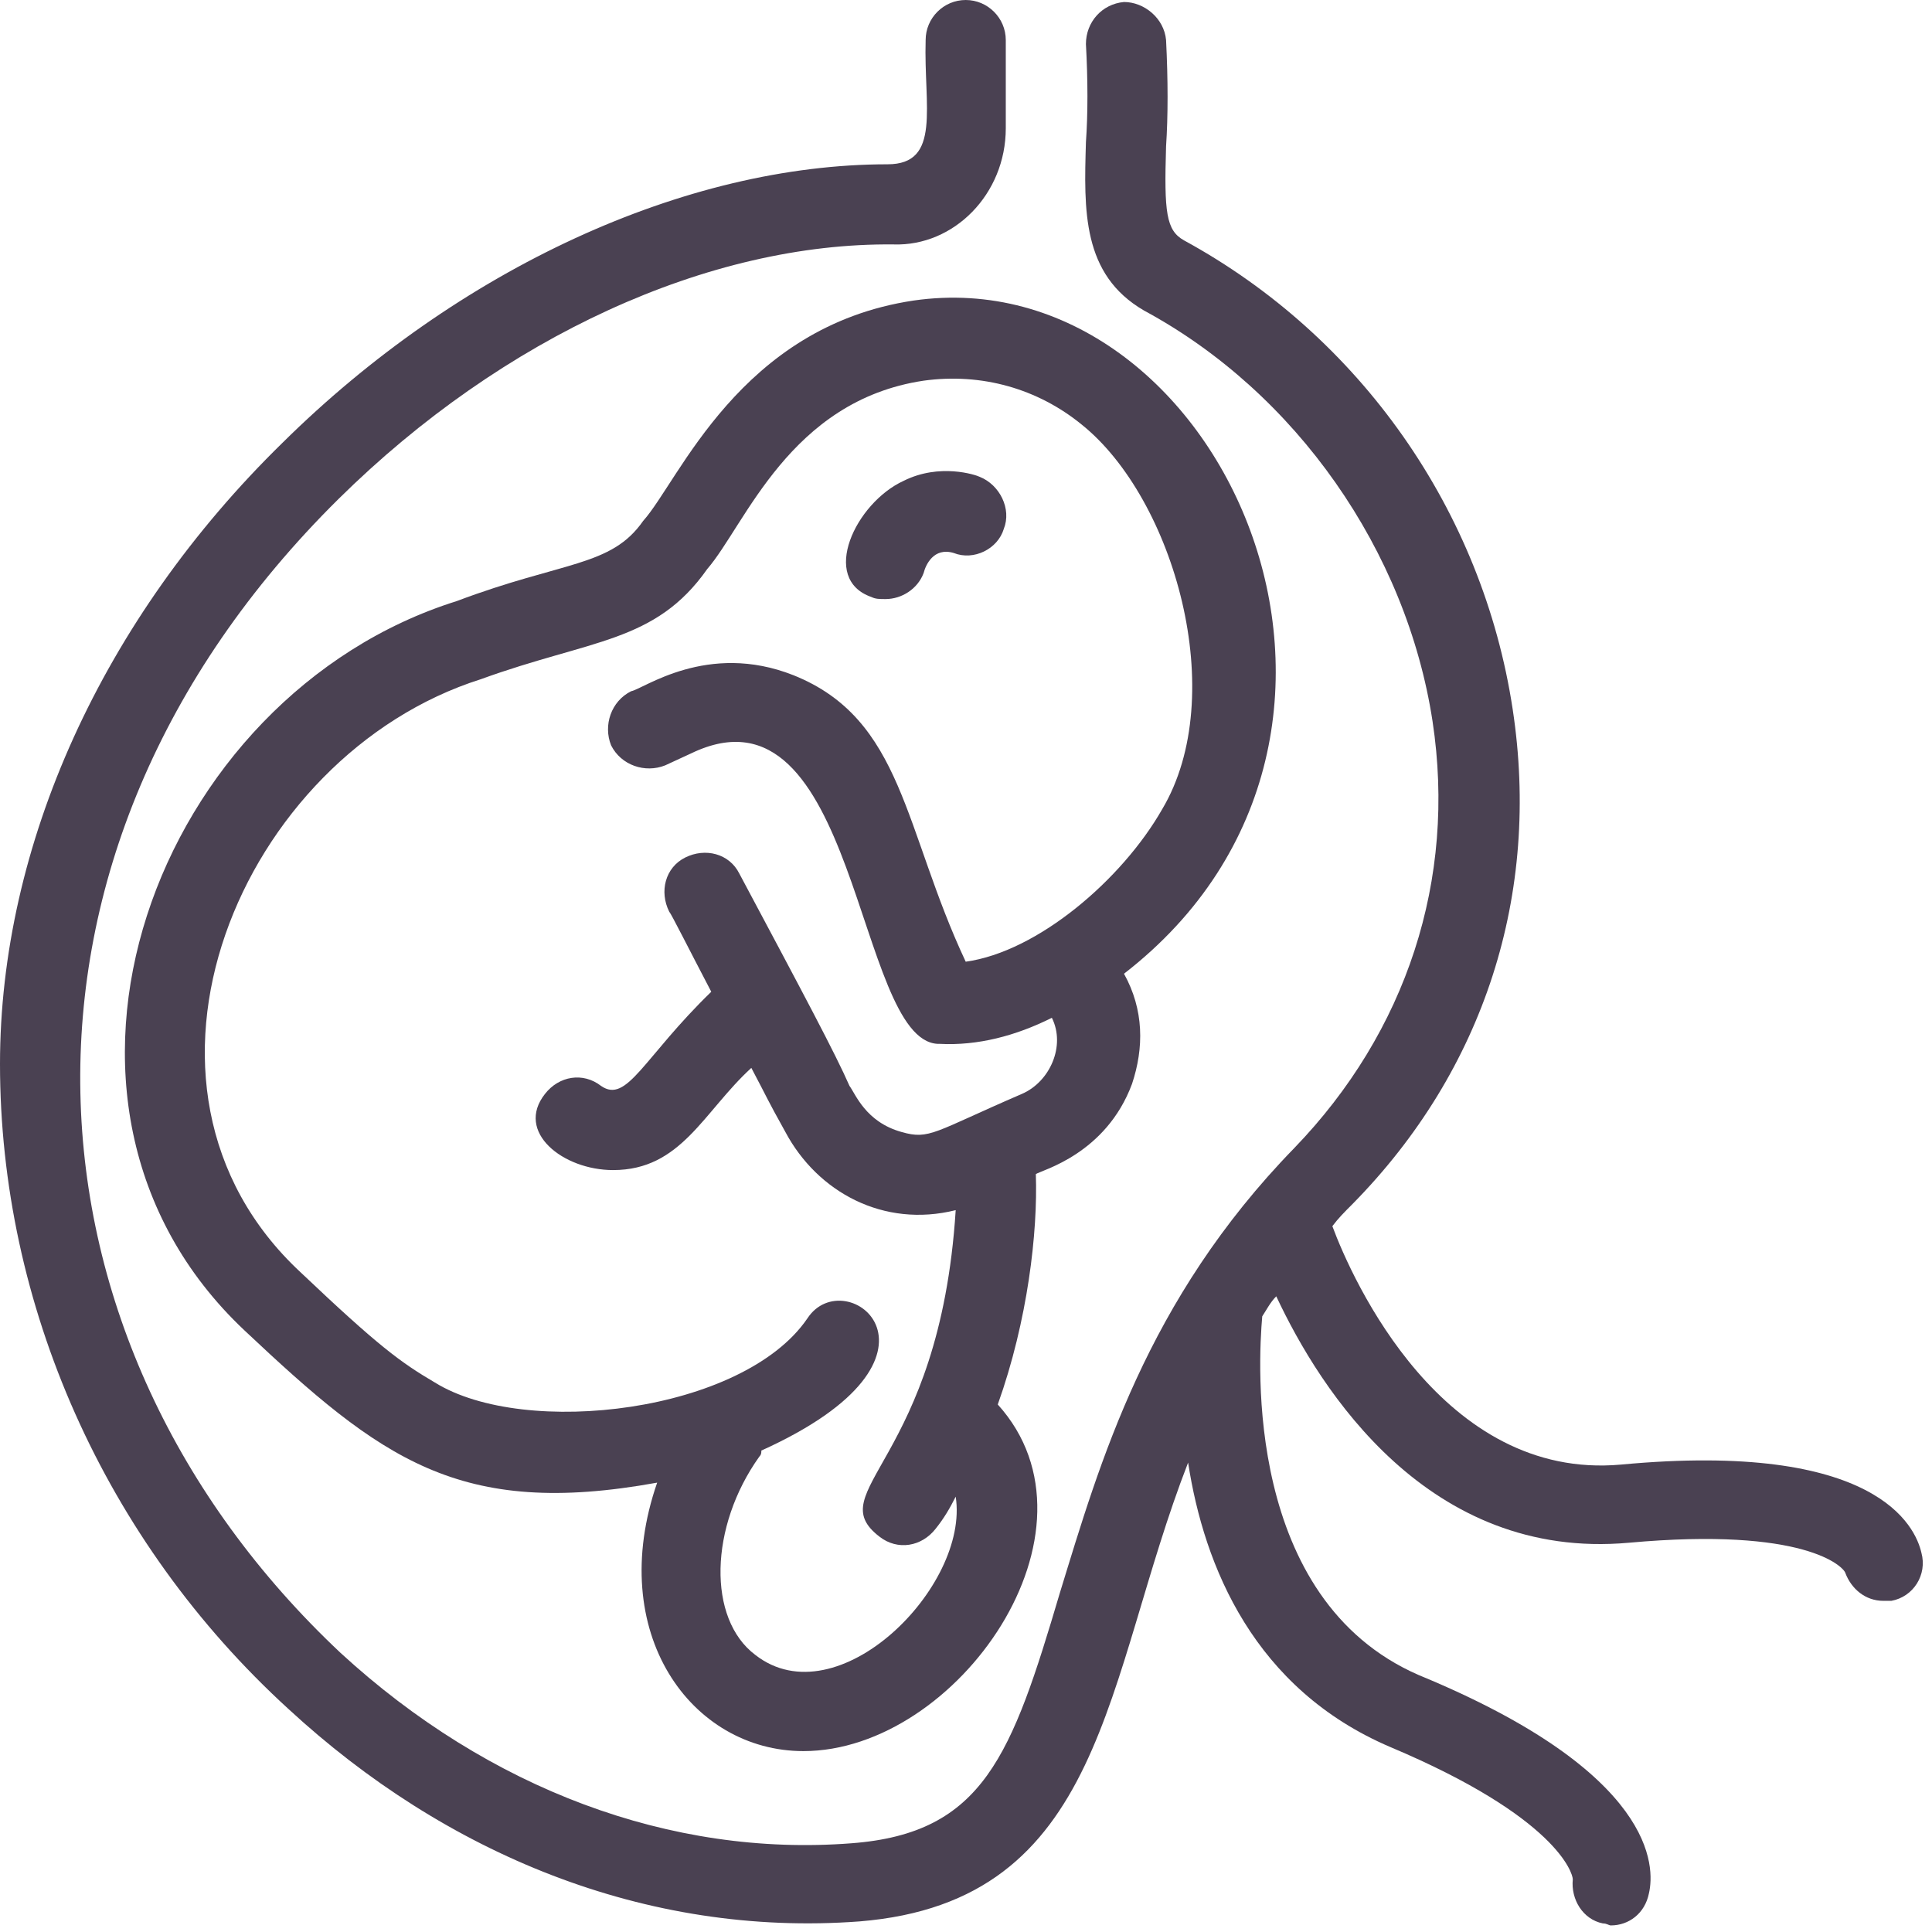 <?xml version="1.0" encoding="UTF-8"?>
<svg width="54px" height="54px" viewBox="0 0 54 54" version="1.1" xmlns="http://www.w3.org/2000/svg" xmlns:xlink="http://www.w3.org/1999/xlink">
    <!-- Generator: Sketch 57.1 (83088) - https://sketch.com -->
    <title>icon_baby_now</title>
    <desc>Created with Sketch.</desc>
    <g id="Page-1" stroke="none" stroke-width="1" fill="none" fill-rule="evenodd">
        <g id="bj_uc03_1" transform="translate(-161, -304)" fill="#4A4152" fill-rule="nonzero">
            <g id="image" transform="translate(129, 273)">
                <g id="icon_baby_now" transform="translate(32, 31)">
                    <path d="M25.536,8.4 C20.664,9.128 18.984,13.44 17.976,14.56 C17.08,15.848 15.736,15.68 12.768,16.8 C4.368,19.432 0.056,30.8 6.832,37.184 C10.64,40.768 12.824,42.448 18.368,41.44 C16.912,45.64 19.32,48.944 22.456,48.944 C26.768,48.944 31.08,42.784 27.888,39.256 C28.728,36.904 29.008,34.44 28.952,32.816 C29.12,32.704 30.912,32.256 31.64,30.296 C31.976,29.288 31.976,28.224 31.416,27.216 C40.096,20.496 34.104,7.168 25.536,8.4 Z M28.56,30.576 C26.096,31.64 25.984,31.864 25.2,31.64 C24.192,31.36 23.912,30.576 23.744,30.352 C23.352,29.456 22.456,27.776 20.664,24.416 C20.384,23.856 19.712,23.688 19.152,23.968 C18.592,24.248 18.424,24.92 18.704,25.48 C18.76,25.536 19.264,26.544 19.88,27.72 C17.976,29.568 17.528,30.856 16.8,30.352 C16.296,29.96 15.624,30.072 15.232,30.576 C14.392,31.64 15.736,32.704 17.136,32.704 C19.04,32.704 19.656,31.08 21,29.848 C21.504,30.8 21.392,30.632 21.952,31.64 C21.952,31.64 21.952,31.64 21.952,31.64 C22.848,33.32 24.696,34.328 26.712,33.824 C26.264,40.88 22.904,41.664 24.584,42.952 C25.088,43.344 25.76,43.232 26.152,42.728 C26.376,42.448 26.544,42.168 26.712,41.832 C27.104,44.352 23.408,48.048 21.112,46.256 C19.768,45.248 19.824,42.672 21.224,40.712 C21.28,40.656 21.28,40.6 21.28,40.544 C27.104,37.912 23.632,35.224 22.568,36.848 C20.776,39.48 14.672,40.208 12.152,38.64 C11.2,38.08 10.584,37.632 8.4,35.56 C2.8,30.352 6.72,21.112 13.44,18.984 C16.52,17.864 18.312,17.976 19.768,15.904 C20.832,14.672 22.064,11.2 25.816,10.64 C27.44,10.416 29.008,10.864 30.24,11.872 C32.816,13.944 34.384,19.432 32.48,22.624 C31.36,24.584 29.008,26.6 26.992,26.88 C25.256,23.184 25.256,20.104 22.176,18.872 C19.768,17.92 17.976,19.264 17.64,19.32 C17.08,19.6 16.856,20.272 17.08,20.832 C17.36,21.392 18.032,21.616 18.592,21.392 L19.32,21.056 C23.968,18.816 23.912,29.064 26.208,29.176 C26.208,29.176 26.264,29.176 26.264,29.176 C26.264,29.176 26.264,29.176 26.264,29.176 C26.264,29.176 26.264,29.176 26.264,29.176 C27.328,29.232 28.392,28.952 29.4,28.448 C29.792,29.232 29.344,30.24 28.56,30.576 Z" id="Shape"></path>
                    <path d="M24.36,16.688 C24.472,16.744 24.584,16.744 24.752,16.744 C25.2,16.744 25.648,16.464 25.816,16.016 C25.872,15.792 26.096,15.288 26.656,15.456 C27.216,15.68 27.888,15.344 28.056,14.784 C28.28,14.224 27.944,13.552 27.384,13.328 C27.272,13.272 26.264,12.936 25.256,13.44 C23.912,14.056 22.904,16.184 24.36,16.688 Z" id="Path"></path>
                    <path d="M8.064,47.768 C12.432,51.8 18.032,54.152 24.024,53.704 C30.912,53.144 30.856,46.928 33.208,40.88 C33.656,43.792 35.056,47.208 38.864,48.832 C43.512,50.792 43.96,52.36 43.96,52.528 C43.904,53.088 44.24,53.648 44.8,53.76 C44.912,53.76 44.968,53.816 45.024,53.816 C45.528,53.816 45.976,53.48 46.088,52.92 C46.256,52.192 46.312,49.56 39.648,46.816 C34.776,44.688 35.168,38.08 35.28,36.792 C35.392,36.624 35.504,36.4 35.672,36.232 C36.904,38.864 39.928,43.624 45.528,43.12 C50.456,42.672 51.52,43.792 51.576,43.96 C51.744,44.408 52.136,44.744 52.64,44.744 C52.696,44.744 52.808,44.744 52.864,44.744 C53.48,44.632 53.872,44.016 53.704,43.4 C53.536,42.672 52.472,40.264 45.304,40.936 C40.32,41.384 37.8,35.784 37.24,34.272 C37.408,34.048 37.576,33.88 37.8,33.656 C41.496,29.904 43.064,24.976 42.28,19.824 C41.44,14.28 38.024,9.408 33.096,6.72 C32.592,6.44 32.536,5.936 32.592,4.088 C32.648,3.248 32.648,2.24 32.592,1.12 C32.536,0.504 31.976,0.056 31.416,0.056 C30.8,0.112 30.352,0.616 30.352,1.232 C30.408,2.24 30.408,3.192 30.352,3.976 C30.296,5.88 30.24,7.672 31.976,8.68 C36.232,10.976 39.312,15.4 40.04,20.16 C40.712,24.584 39.312,28.84 36.176,32.088 C32.032,36.344 30.744,40.88 29.624,44.52 C28.28,49.056 27.496,51.24 23.8,51.52 C18.76,51.912 13.664,50.008 9.52,46.2 C0.28,37.52 -0.616,23.912 9.464,13.944 C14.056,9.408 19.824,6.776 24.976,6.832 C26.656,6.888 28.112,5.432 28.112,3.584 L28.112,1.12 C28.112,0.504 27.608,0 26.992,0 C26.376,0 25.872,0.504 25.872,1.12 C25.816,2.968 26.32,4.592 24.808,4.592 C19.152,4.592 12.824,7.504 7.896,12.376 C2.856,17.304 0,23.632 0,29.736 C0,36.456 2.912,43.064 8.064,47.768 Z" id="Path"></path>
                </g>
            </g>
        </g>
    </g>
</svg>